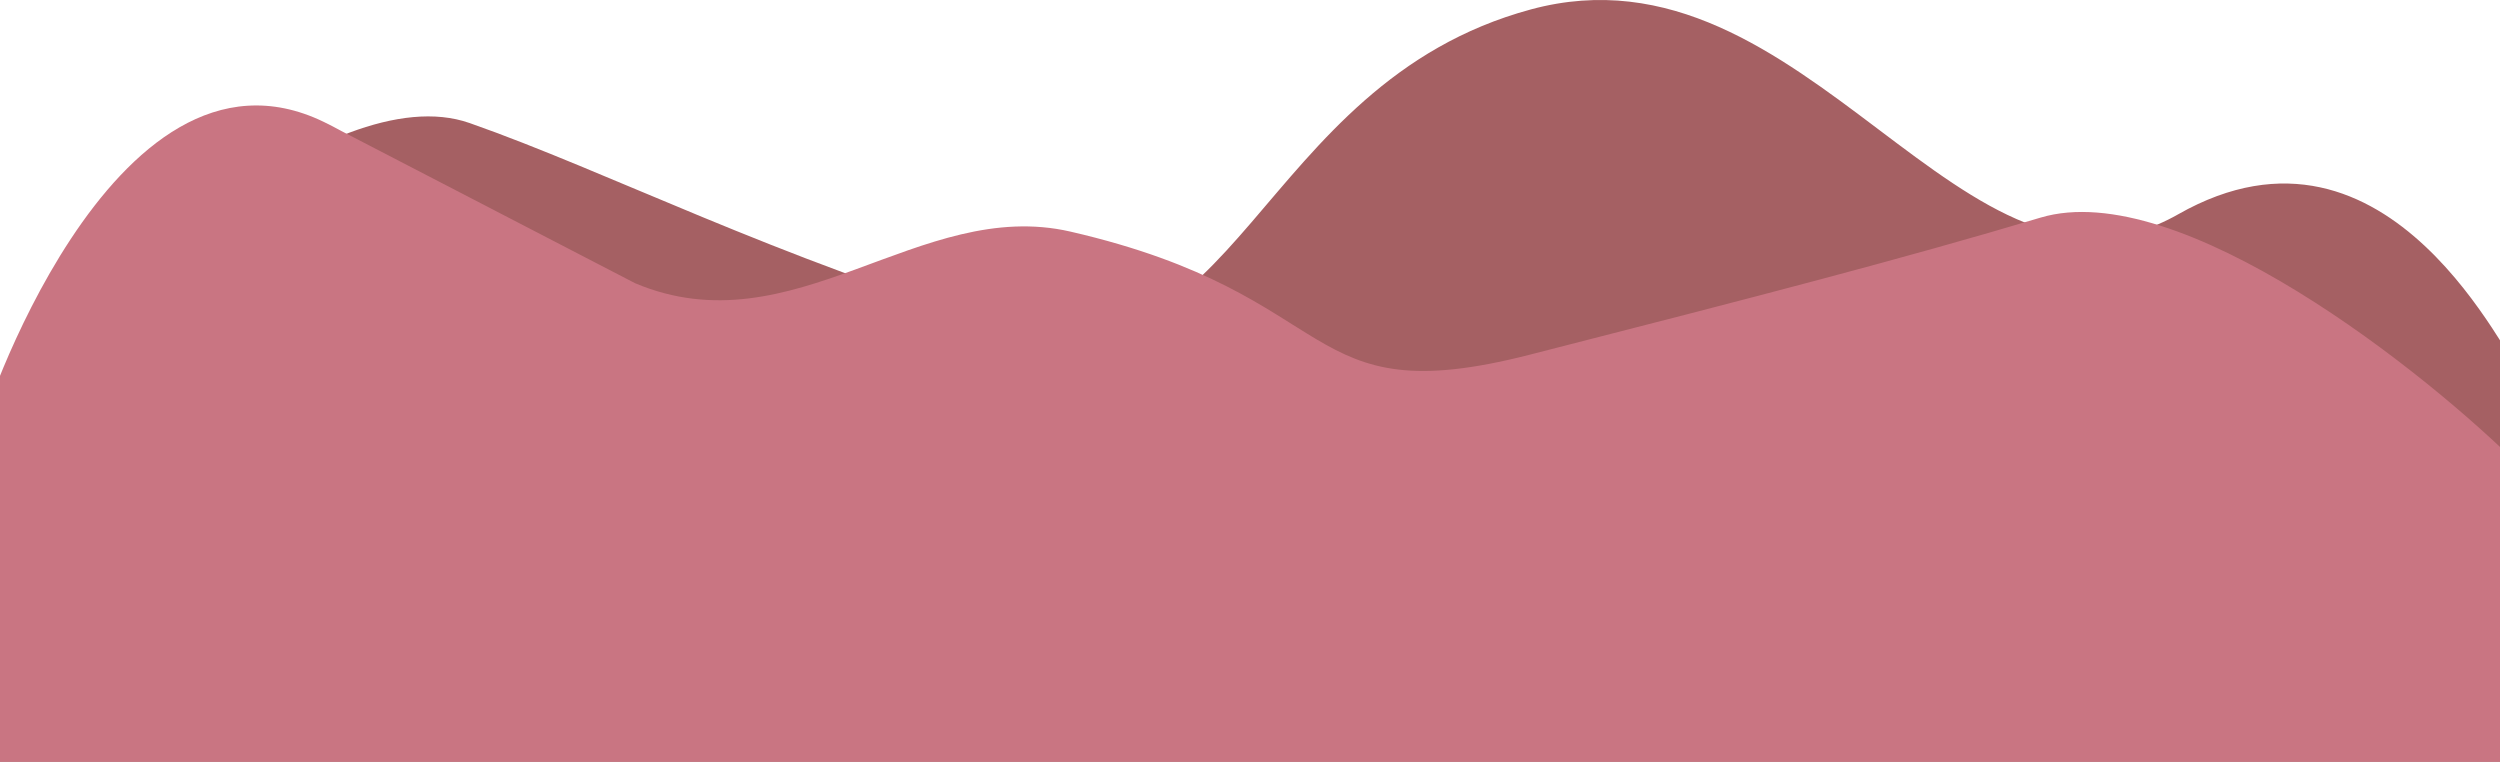 <svg width="1920" height="585" viewBox="0 0 1920 585" fill="none" xmlns="http://www.w3.org/2000/svg">
<path d="M1672.81 164.602C1836.75 71.401 1927.3 283.583 1935.19 283.583V585H-10.186V321.714C64.24 233.669 254.327 57.212 360.651 94.493C466.974 131.773 593.799 197.52 772.148 251.061C950.496 304.603 963.136 64.72 1175.78 7.213C1388.43 -50.294 1508.87 257.804 1672.81 164.602Z" fill="#A56063"/>
<path d="M-12.785 324.903C-18.358 335.711 84.698 14.227 248.671 93.625C253.169 95.803 257.679 98.149 262.201 100.636L487.832 217.55C609.44 268.704 706.221 151.181 822.094 177.872C1034.78 226.862 996.12 318.112 1174.5 272.5C1352.88 226.888 1460.76 198.895 1567.1 167.136C1673.44 135.376 1863.56 285.7 1938 360.706V584.999L-12.785 585V324.903Z" fill="#C97582"/>
</svg>
